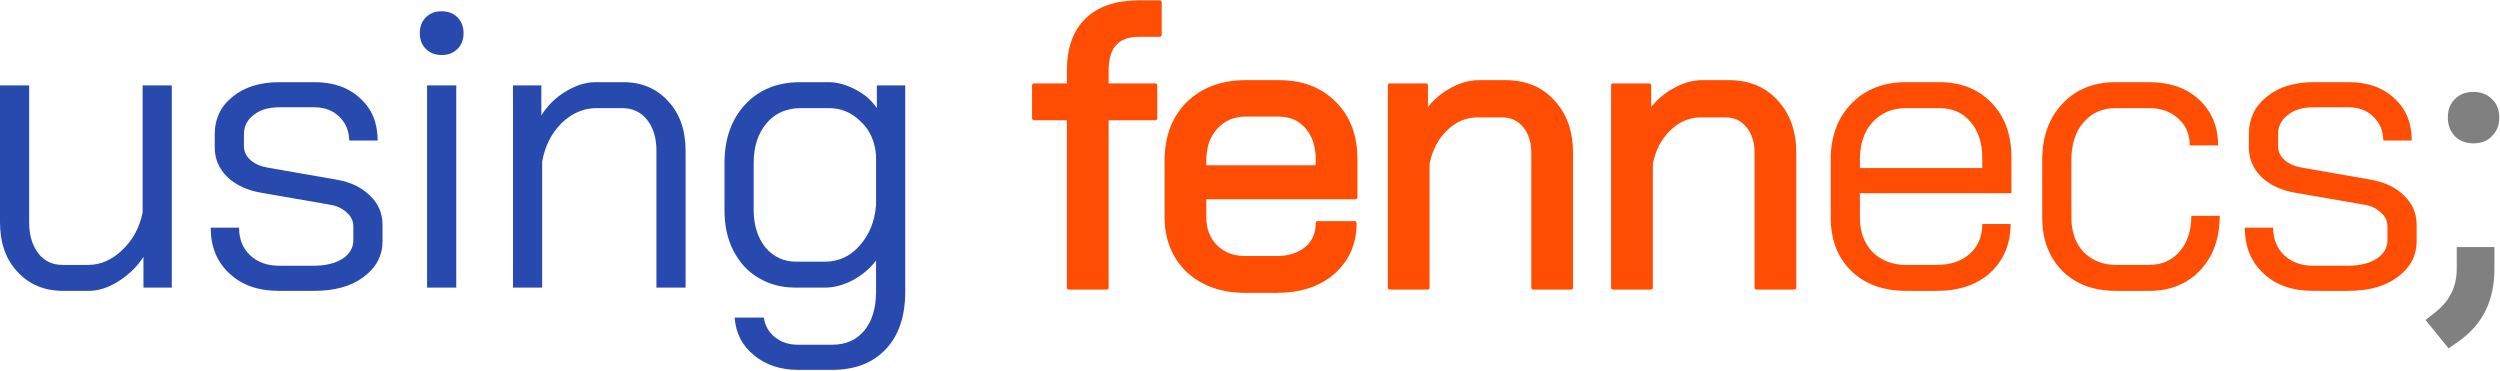 <?xml version="1.0" encoding="UTF-8" standalone="no"?><!DOCTYPE svg PUBLIC "-//W3C//DTD SVG 1.1//EN" "http://www.w3.org/Graphics/SVG/1.1/DTD/svg11.dtd"><svg width="100%" height="100%" viewBox="0 0 533 79" version="1.1" xmlns="http://www.w3.org/2000/svg" xmlns:xlink="http://www.w3.org/1999/xlink" xml:space="preserve" xmlns:serif="http://www.serif.com/" style="fill-rule:evenodd;clip-rule:evenodd;stroke-linejoin:round;stroke-miterlimit:2;"><g><g><path d="M13.39,62.009c-3.974,0 -7.17,-1.382 -9.675,-4.06c-2.506,-2.678 -3.715,-6.22 -3.715,-10.626l0,-29.113l6.22,-0l0,29.286c0,2.678 0.691,4.924 1.987,6.565c1.296,1.642 3.024,2.419 5.183,2.419l5.357,0c2.678,0 5.097,-1.036 7.343,-3.196c2.246,-2.16 3.714,-4.838 4.319,-8.034l0,-27.04l6.22,-0l0,43.108l-6.047,0l-0,-6.565c-1.296,2.073 -3.11,3.801 -5.27,5.183c-2.16,1.382 -4.319,2.073 -6.393,2.073l-5.529,0Z" style="fill:#284aaf;fill-rule:nonzero;"/></g><g><path d="M59.436,62.009c-4.406,0 -7.862,-1.209 -10.54,-3.714c-2.678,-2.506 -3.974,-5.702 -3.974,-9.762l6.048,-0c-0,2.418 0.777,4.405 2.332,5.874c1.555,1.469 3.629,2.246 6.134,2.246l7.516,0c2.505,0 4.492,-0.518 6.047,-1.468c1.555,-1.037 2.333,-2.333 2.333,-3.974l-0,-2.938c-0,-1.123 -0.432,-2.073 -1.296,-2.85c-0.864,-0.864 -1.987,-1.469 -3.369,-1.728l-14.946,-2.592c-3.023,-0.518 -5.442,-1.641 -7.257,-3.369c-1.814,-1.814 -2.678,-3.888 -2.678,-6.22l0,-2.851c0,-3.369 1.296,-6.047 3.802,-8.034c2.505,-2.074 5.874,-3.11 10.021,-3.11l7.429,-0c4.06,-0 7.257,1.123 9.762,3.455c2.505,2.246 3.715,5.27 3.715,8.985l-6.047,-0c-0.087,-2.16 -0.778,-3.801 -2.16,-5.097c-1.296,-1.296 -3.11,-1.987 -5.27,-1.987l-7.429,-0c-2.333,-0 -4.147,0.518 -5.529,1.641c-1.382,1.037 -2.074,2.419 -2.074,4.147l0,2.505c0,1.123 0.432,2.074 1.383,2.938c0.95,0.863 2.246,1.382 3.714,1.641l14.859,2.592c2.851,0.518 5.184,1.641 6.912,3.369c1.814,1.728 2.678,3.801 2.678,6.22l-0,3.455c-0,3.197 -1.383,5.702 -4.061,7.689c-2.678,1.987 -6.133,2.937 -10.539,2.937l-7.516,0Z" style="fill:#284aaf;fill-rule:nonzero;"/></g><g><path d="M94.165,11.731c-1.383,-0 -2.506,-0.432 -3.37,-1.296c-0.864,-0.864 -1.296,-1.987 -1.296,-3.369c0,-1.383 0.432,-2.506 1.296,-3.37c0.864,-0.863 1.987,-1.295 3.37,-1.295c1.382,-0 2.505,0.432 3.369,1.295c0.864,0.864 1.296,1.987 1.296,3.37c-0,1.382 -0.432,2.505 -1.296,3.369c-0.864,0.864 -1.987,1.296 -3.369,1.296Zm-3.111,6.479l6.221,-0l-0,43.108l-6.221,0l0,-43.108Z" style="fill:#284aaf;fill-rule:nonzero;"/></g><g><path d="M109.369,18.21l6.047,-0l0,6.393c1.296,-2.074 3.024,-3.801 5.184,-5.097c2.16,-1.296 4.233,-1.987 6.393,-1.987l5.874,-0c3.974,-0 7.17,1.382 9.589,4.06c2.506,2.678 3.715,6.22 3.715,10.626l0,29.113l-6.22,0l0,-29.286c0,-2.678 -0.691,-4.838 -1.987,-6.479c-1.296,-1.641 -3.11,-2.505 -5.27,-2.505l-5.529,-0c-2.678,-0 -5.183,1.036 -7.429,3.196c-2.16,2.16 -3.542,4.838 -4.147,8.207l0,26.867l-6.22,0l0,-43.108Z" style="fill:#284aaf;fill-rule:nonzero;"/></g><g><path d="M170.187,78.855c-3.801,0 -6.911,-1.036 -9.416,-3.11c-2.505,-1.987 -3.888,-4.665 -4.147,-8.034l6.22,0c0.259,1.728 1.037,3.11 2.333,4.147c1.382,1.123 3.023,1.641 5.01,1.641l7.171,0c3.023,0 5.269,-1.037 6.911,-3.024c1.641,-1.986 2.505,-4.751 2.505,-8.293l0,-6.652c-1.296,1.728 -2.937,3.11 -5.01,4.233c-1.987,1.037 -3.974,1.555 -5.875,1.555l-6.306,0c-2.938,0 -5.529,-0.691 -7.862,-2.073c-2.332,-1.382 -4.06,-3.283 -5.356,-5.788c-1.296,-2.506 -1.901,-5.356 -1.901,-8.639l0,-10.108c0,-5.097 1.469,-9.243 4.406,-12.44c3.024,-3.196 6.911,-4.751 11.749,-4.751l6.048,-0c1.814,-0 3.714,0.518 5.701,1.555c1.987,1.036 3.456,2.332 4.579,3.974l-0,-4.838l6.047,-0l0,43.972c0,5.27 -1.382,9.33 -4.147,12.267c-2.764,2.938 -6.565,4.406 -11.489,4.406l-7.171,0Zm5.702,-23.066c2.851,0 5.356,-1.123 7.343,-3.369c2.073,-2.332 3.283,-5.183 3.542,-8.725l0,-10.626c-0.259,-2.937 -1.296,-5.356 -3.283,-7.17c-1.9,-1.901 -4.146,-2.851 -6.824,-2.851l-5.875,-0c-3.024,-0 -5.529,1.036 -7.343,3.196c-1.814,2.16 -2.765,4.924 -2.765,8.466l0,10.108c0,3.196 0.864,5.874 2.506,7.948c1.728,1.987 3.887,3.023 6.565,3.023l6.134,0Z" style="fill:#284aaf;fill-rule:nonzero;"/></g><g><path d="M227.895,25.207l-7.43,0l0,-6.997l7.43,-0l-0,-3.197c-0,-4.751 1.296,-8.293 3.887,-10.798c2.592,-2.506 6.307,-3.715 11.231,-3.715l4.233,-0l-0,6.911l-4.233,0c-2.419,0 -4.233,0.605 -5.356,1.901c-1.123,1.209 -1.728,3.11 -1.728,5.788l-0,3.11l10.367,-0l-0,6.997l-10.367,0l-0,36.111l-8.034,0l-0,-36.111Z" style="fill:#ff4e03;fill-rule:nonzero;stroke:#ff4e03;stroke-width:0.86px;"/></g><g><path d="M265.562,62.009c-5.097,0 -9.157,-1.468 -12.267,-4.319c-3.024,-2.937 -4.579,-6.739 -4.579,-11.49l-0,-11.922c-0,-5.097 1.555,-9.157 4.579,-12.181c3.11,-3.023 7.17,-4.578 12.267,-4.578l7.084,-0c4.924,-0 8.812,1.468 11.835,4.492c3.024,3.024 4.492,6.998 4.492,11.922l0,8.12l-32.223,0l0,4.147c0,2.678 0.778,4.751 2.419,6.393c1.642,1.641 3.715,2.419 6.393,2.419l6.652,-0c2.592,-0 4.665,-0.691 6.306,-1.987c1.642,-1.382 2.419,-3.197 2.419,-5.443l7.862,0c-0,4.32 -1.555,7.775 -4.579,10.453c-3.024,2.678 -7.084,3.974 -12.094,3.974l-6.566,0Zm15.377,-26.348l0,-1.728c0,-2.851 -0.777,-5.184 -2.332,-6.911c-1.469,-1.728 -3.456,-2.592 -5.961,-2.592l-7.084,-0c-2.678,-0 -4.751,0.95 -6.393,2.764c-1.641,1.815 -2.419,4.147 -2.419,7.171l0,1.296l24.189,-0Z" style="fill:#ff4e03;fill-rule:nonzero;stroke:#ff4e03;stroke-width:0.86px;"/></g><g><path d="M296.317,18.21l7.688,-0l0,5.961c1.296,-1.987 2.938,-3.542 5.011,-4.752c2.16,-1.296 4.233,-1.9 6.306,-1.9l5.702,-0c4.147,-0 7.516,1.382 10.021,4.146c2.592,2.765 3.888,6.393 3.888,10.885l-0,28.768l-8.034,0l-0,-28.768c-0,-2.332 -0.605,-4.233 -1.815,-5.701c-1.209,-1.469 -2.764,-2.246 -4.751,-2.246l-5.356,-0c-2.505,-0 -4.752,0.95 -6.739,2.851c-1.986,1.9 -3.282,4.405 -3.887,7.429l-0,26.435l-8.034,0l-0,-43.108Z" style="fill:#ff4e03;fill-rule:nonzero;stroke:#ff4e03;stroke-width:0.86px;"/></g><g><path d="M343.917,18.21l7.689,-0l0,5.961c1.296,-1.987 2.937,-3.542 5.011,-4.752c2.159,-1.296 4.233,-1.9 6.306,-1.9l5.702,-0c4.147,-0 7.516,1.382 10.021,4.146c2.592,2.765 3.888,6.393 3.888,10.885l-0,28.768l-8.035,0l0,-28.768c0,-2.332 -0.604,-4.233 -1.814,-5.701c-1.209,-1.469 -2.764,-2.246 -4.751,-2.246l-5.356,-0c-2.506,-0 -4.752,0.95 -6.739,2.851c-1.987,1.9 -3.283,4.405 -3.887,7.429l-0,26.435l-8.035,0l0,-43.108Z" style="fill:#ff4e03;fill-rule:nonzero;stroke:#ff4e03;stroke-width:0.86px;"/></g><g><path d="M406.377,62.009c-4.838,0 -8.725,-1.382 -11.662,-4.233c-2.938,-2.851 -4.406,-6.652 -4.406,-11.403l-0,-12.354c-0,-4.924 1.468,-8.898 4.406,-11.922c2.937,-3.023 6.824,-4.578 11.662,-4.578l7.084,-0c4.579,-0 8.293,1.468 11.144,4.406c2.851,2.937 4.233,6.824 4.233,11.662l0,7.602l-32.309,0l-0,5.184c-0,3.023 0.864,5.442 2.678,7.343c1.814,1.814 4.233,2.764 7.17,2.764l6.566,0c2.851,0 5.183,-0.777 6.997,-2.332c1.814,-1.642 2.678,-3.715 2.678,-6.393l6.048,0c-0,4.233 -1.469,7.689 -4.32,10.367c-2.851,2.591 -6.652,3.887 -11.403,3.887l-6.566,0Zm16.241,-26.176l0,-2.246c0,-3.196 -0.864,-5.702 -2.505,-7.602c-1.641,-1.987 -3.887,-2.937 -6.652,-2.937l-7.084,-0c-2.937,-0 -5.356,1.036 -7.17,3.023c-1.814,1.987 -2.678,4.665 -2.678,7.948l-0,1.814l26.089,0Z" style="fill:#ff4e03;fill-rule:nonzero;"/></g><g><path d="M451.126,62.009c-4.751,0 -8.552,-1.382 -11.403,-4.233c-2.851,-2.851 -4.32,-6.652 -4.32,-11.403l0,-12.354c0,-4.924 1.469,-8.898 4.32,-11.922c2.851,-3.023 6.652,-4.578 11.317,-4.578l7.084,-0c4.406,-0 8.034,1.209 10.712,3.714c2.678,2.506 4.06,5.702 4.06,9.762l-6.047,0c0,-2.332 -0.777,-4.233 -2.419,-5.701c-1.555,-1.469 -3.628,-2.246 -6.306,-2.246l-7.084,-0c-2.851,-0 -5.097,1.036 -6.825,3.023c-1.728,1.987 -2.592,4.665 -2.592,7.948l0,12.354c0,3.023 0.864,5.529 2.592,7.343c1.814,1.814 4.06,2.764 6.911,2.764l7.084,0c2.678,0 4.838,-0.95 6.479,-2.85c1.642,-1.901 2.506,-4.406 2.506,-7.603l6.047,0c-0,4.752 -1.382,8.639 -4.147,11.576c-2.764,2.938 -6.393,4.406 -10.885,4.406l-7.084,0Z" style="fill:#ff4e03;fill-rule:nonzero;"/></g><g><path d="M493.112,62.009c-4.406,0 -7.862,-1.209 -10.54,-3.714c-2.678,-2.506 -3.974,-5.702 -3.974,-9.762l6.048,-0c-0,2.418 0.777,4.405 2.332,5.874c1.555,1.469 3.628,2.246 6.134,2.246l7.516,0c2.505,0 4.492,-0.518 6.047,-1.468c1.555,-1.037 2.332,-2.333 2.332,-3.974l0,-2.938c0,-1.123 -0.432,-2.073 -1.295,-2.85c-0.864,-0.864 -1.987,-1.469 -3.37,-1.728l-14.945,-2.592c-3.024,-0.518 -5.443,-1.641 -7.257,-3.369c-1.814,-1.814 -2.678,-3.888 -2.678,-6.22l0,-2.851c0,-3.369 1.296,-6.047 3.801,-8.034c2.506,-2.074 5.875,-3.11 10.022,-3.11l7.429,-0c4.06,-0 7.257,1.123 9.762,3.455c2.505,2.246 3.715,5.27 3.715,8.985l-6.047,-0c-0.087,-2.16 -0.778,-3.801 -2.16,-5.097c-1.296,-1.296 -3.11,-1.987 -5.27,-1.987l-7.429,-0c-2.333,-0 -4.147,0.518 -5.529,1.641c-1.383,1.037 -2.074,2.419 -2.074,4.147l0,2.505c0,1.123 0.432,2.074 1.382,2.938c0.951,0.863 2.247,1.382 3.715,1.641l14.859,2.592c2.851,0.518 5.184,1.641 6.911,3.369c1.815,1.728 2.678,3.801 2.678,6.22l0,3.455c0,3.197 -1.382,5.702 -4.06,7.689c-2.678,1.987 -6.134,2.937 -10.539,2.937l-7.516,0Z" style="fill:#ff4e03;fill-rule:nonzero;"/></g><g><path d="M527.321,30.564c-1.641,-0 -2.937,-0.519 -3.974,-1.555c-0.95,-1.037 -1.469,-2.333 -1.469,-3.974c0,-1.642 0.519,-2.938 1.469,-3.888c1.037,-1.037 2.333,-1.555 3.974,-1.555c1.641,0 2.937,0.518 3.974,1.555c1.037,0.95 1.555,2.246 1.555,3.888c-0,1.641 -0.518,2.937 -1.555,3.974c-0.95,1.036 -2.333,1.555 -3.974,1.555Zm-10.194,37.665l1.728,-1.382c3.283,-2.419 4.924,-5.615 4.924,-9.503l0,-4.665l8.034,0l0,4.665c0,6.825 -2.591,11.922 -7.688,15.464l-2.074,1.469l-4.924,-6.048Z" style="fill:#808080;fill-rule:nonzero;"/></g></g></svg>